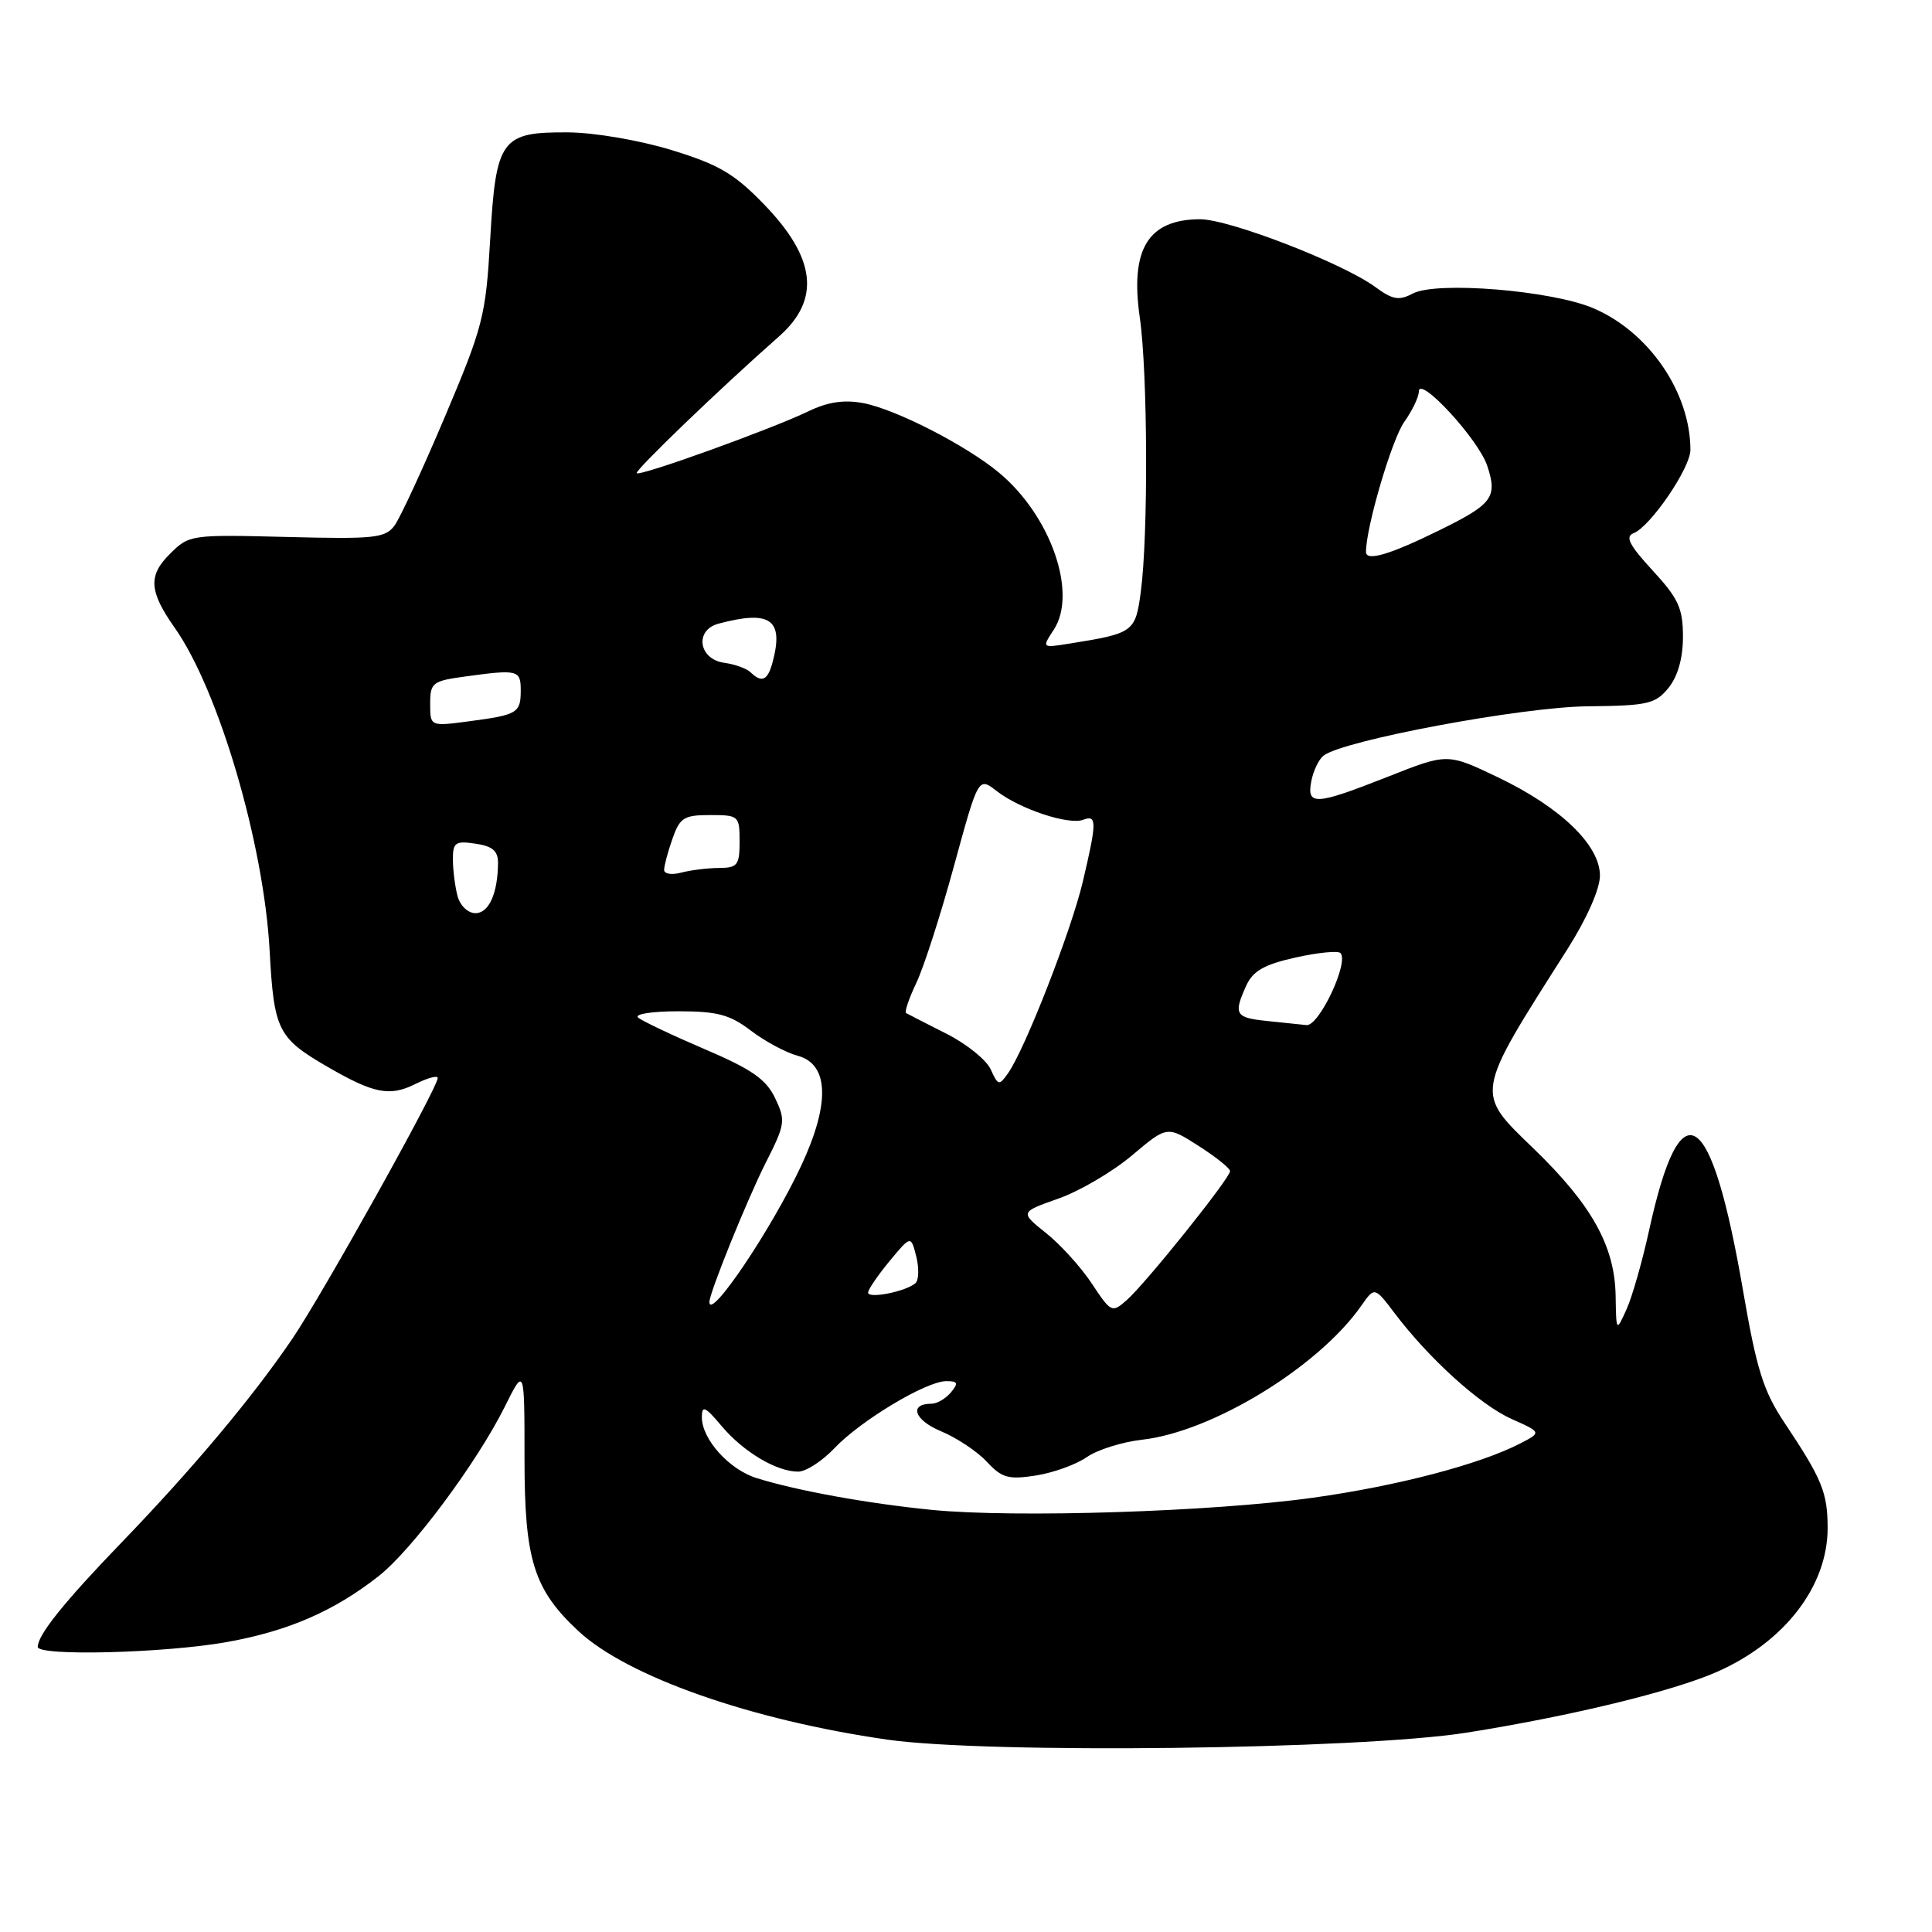 <?xml version="1.0" encoding="UTF-8" standalone="no"?>
<!DOCTYPE svg PUBLIC "-//W3C//DTD SVG 1.1//EN" "http://www.w3.org/Graphics/SVG/1.1/DTD/svg11.dtd" >
<svg xmlns="http://www.w3.org/2000/svg" xmlns:xlink="http://www.w3.org/1999/xlink" version="1.1" viewBox="0 0 256 256">
 <g >
 <path fill="currentColor"
d=" M 194.31 229.59 C 208.11 227.40 221.63 224.12 227.51 221.53 C 236.47 217.58 242.17 210.18 242.17 202.48 C 242.17 197.78 241.44 195.99 236.44 188.50 C 233.65 184.31 232.76 181.46 230.96 171.00 C 226.74 146.51 222.70 143.91 218.52 163.00 C 217.62 167.12 216.27 171.85 215.52 173.50 C 214.16 176.50 214.16 176.50 214.08 171.71 C 213.97 165.14 210.94 159.68 203.29 152.27 C 195.40 144.64 195.29 145.27 207.71 125.74 C 210.27 121.70 212.00 117.79 212.00 116.02 C 212.00 111.98 206.78 106.95 198.43 102.97 C 191.79 99.80 191.79 99.80 183.95 102.90 C 174.30 106.71 173.13 106.78 173.75 103.53 C 174.01 102.17 174.73 100.64 175.36 100.14 C 177.83 98.13 201.60 93.68 210.34 93.59 C 218.36 93.51 219.35 93.28 221.09 91.14 C 222.32 89.61 223.00 87.22 223.00 84.37 C 223.00 80.61 222.41 79.31 218.98 75.59 C 215.91 72.26 215.31 71.10 216.44 70.66 C 218.67 69.81 224.00 62.00 223.99 59.60 C 223.97 51.99 218.50 44.00 211.15 40.85 C 205.61 38.48 190.31 37.23 187.19 38.90 C 185.38 39.86 184.53 39.72 182.25 38.04 C 177.92 34.86 162.86 29.04 159.00 29.05 C 152.12 29.08 149.72 33.01 151.03 42.09 C 152.08 49.35 152.16 71.00 151.16 78.43 C 150.45 83.75 150.21 83.92 141.77 85.27 C 138.04 85.87 138.04 85.87 139.63 83.44 C 142.81 78.59 139.23 68.32 132.36 62.62 C 128.00 59.00 118.66 54.21 114.36 53.41 C 111.86 52.94 109.68 53.26 107.14 54.49 C 102.13 56.90 84.81 63.14 84.37 62.70 C 84.05 62.39 95.47 51.41 103.20 44.60 C 108.76 39.71 108.14 34.20 101.22 27.06 C 97.30 23.01 95.23 21.80 89.00 19.89 C 84.76 18.59 78.80 17.57 75.29 17.54 C 66.39 17.48 65.71 18.41 64.95 31.75 C 64.37 41.85 64.01 43.26 58.99 55.13 C 56.05 62.08 53.03 68.60 52.29 69.62 C 51.06 71.30 49.67 71.45 38.00 71.15 C 25.22 70.83 25.06 70.85 22.48 73.43 C 19.61 76.29 19.76 78.37 23.16 83.20 C 28.99 91.48 34.97 111.84 35.73 126.00 C 36.30 136.51 36.81 137.54 43.40 141.36 C 49.50 144.90 51.64 145.33 55.01 143.65 C 56.65 142.83 58.00 142.46 58.00 142.84 C 58.00 144.13 42.75 171.48 38.73 177.40 C 33.43 185.20 25.48 194.68 16.00 204.50 C 8.49 212.29 5.00 216.64 5.00 218.22 C 5.00 219.48 21.85 219.05 30.06 217.58 C 38.18 216.13 44.29 213.48 50.20 208.82 C 54.60 205.36 63.19 193.81 66.88 186.41 C 69.50 181.14 69.50 181.14 69.50 193.32 C 69.50 206.72 70.73 210.63 76.66 216.14 C 83.14 222.17 99.56 227.93 117.58 230.51 C 130.91 232.42 180.20 231.82 194.31 229.59 Z  M 123.50 200.07 C 115.02 199.23 105.62 197.53 100.27 195.86 C 96.62 194.73 93.00 190.71 93.00 187.79 C 93.00 186.16 93.43 186.36 95.62 188.96 C 98.51 192.39 102.89 195.00 105.76 195.00 C 106.79 195.00 108.95 193.60 110.56 191.90 C 114.04 188.23 122.72 183.02 125.37 183.01 C 126.92 183.00 127.03 183.26 126.00 184.50 C 125.32 185.32 124.16 186.00 123.44 186.00 C 120.40 186.00 121.13 188.16 124.67 189.64 C 126.77 190.51 129.51 192.34 130.77 193.70 C 132.76 195.84 133.61 196.08 137.28 195.51 C 139.60 195.14 142.62 194.05 144.00 193.08 C 145.38 192.11 148.67 191.07 151.33 190.77 C 160.65 189.72 174.72 181.12 180.39 173.00 C 182.14 170.50 182.14 170.50 184.79 174.00 C 189.36 180.04 196.10 186.14 200.27 188.01 C 204.28 189.80 204.28 189.80 201.39 191.29 C 196.02 194.05 185.13 196.90 174.02 198.45 C 160.66 200.32 134.48 201.15 123.50 200.07 Z  M 144.68 170.09 C 143.24 167.91 140.50 164.89 138.60 163.38 C 135.15 160.62 135.15 160.62 140.24 158.82 C 143.04 157.84 147.43 155.26 149.99 153.10 C 154.65 149.17 154.65 149.17 158.82 151.84 C 161.11 153.30 162.99 154.81 162.99 155.18 C 163.00 156.10 151.84 170.03 149.30 172.27 C 147.35 173.99 147.22 173.93 144.68 170.09 Z  M 94.00 172.52 C 94.00 171.31 99.03 158.87 101.48 154.04 C 104.05 148.96 104.12 148.48 102.71 145.51 C 101.51 143.00 99.61 141.68 93.35 139.01 C 89.03 137.16 85.07 135.28 84.55 134.83 C 84.03 134.37 86.42 134.00 89.87 134.00 C 95.06 134.00 96.71 134.44 99.50 136.57 C 101.35 137.98 104.14 139.47 105.68 139.89 C 109.85 140.99 110.02 146.22 106.15 154.49 C 102.22 162.90 94.00 175.09 94.00 172.52 Z  M 115.03 171.27 C 115.04 170.85 116.33 168.97 117.88 167.09 C 120.70 163.69 120.70 163.69 121.41 166.49 C 121.79 168.03 121.75 169.62 121.31 170.02 C 120.07 171.13 115.00 172.14 115.03 171.27 Z  M 131.27 141.69 C 130.69 140.43 128.04 138.29 125.36 136.95 C 122.69 135.60 120.31 134.38 120.07 134.24 C 119.83 134.09 120.44 132.30 121.41 130.26 C 122.39 128.22 124.64 121.23 126.41 114.74 C 129.64 102.93 129.64 102.93 132.07 104.82 C 135.14 107.21 141.63 109.36 143.54 108.62 C 145.35 107.93 145.35 108.90 143.48 116.82 C 141.95 123.31 135.85 138.95 133.59 142.18 C 132.39 143.89 132.26 143.87 131.27 141.69 Z  M 167.75 135.27 C 163.68 134.85 163.42 134.37 165.14 130.59 C 166.02 128.66 167.52 127.80 171.65 126.88 C 174.60 126.22 177.28 125.95 177.61 126.28 C 178.80 127.47 174.78 136.01 173.11 135.83 C 172.23 135.74 169.81 135.49 167.75 135.27 Z  M 60.63 118.75 C 60.30 117.51 60.02 115.34 60.01 113.92 C 60.00 111.63 60.33 111.39 63.00 111.79 C 65.27 112.12 66.00 112.75 65.99 114.36 C 65.96 118.37 64.78 121.00 63.00 121.00 C 62.01 121.00 60.97 120.01 60.63 118.75 Z  M 88.00 115.27 C 88.00 114.73 88.49 112.88 89.10 111.15 C 90.08 108.34 90.62 108.00 94.10 108.00 C 97.89 108.00 98.00 108.10 98.00 111.50 C 98.00 114.65 97.72 115.00 95.25 115.01 C 93.74 115.02 91.49 115.30 90.25 115.63 C 89.01 115.96 88.00 115.80 88.00 115.27 Z  M 57.00 93.26 C 57.00 90.46 57.30 90.23 61.64 89.64 C 68.60 88.68 69.00 88.78 69.00 91.44 C 69.00 94.48 68.60 94.72 62.19 95.57 C 57.00 96.26 57.00 96.26 57.00 93.26 Z  M 99.45 89.08 C 98.93 88.58 97.38 88.02 96.00 87.83 C 92.58 87.38 91.98 83.51 95.20 82.64 C 102.09 80.80 103.89 82.08 102.37 87.75 C 101.72 90.17 100.95 90.53 99.45 89.08 Z  M 181.00 73.13 C 181.00 69.87 184.43 58.20 186.07 55.91 C 187.13 54.41 188.00 52.61 188.00 51.89 C 188.00 49.64 195.92 58.22 197.07 61.73 C 198.45 65.89 197.77 66.80 190.77 70.24 C 184.16 73.50 181.00 74.43 181.00 73.13 Z "/>
</g>
</svg>